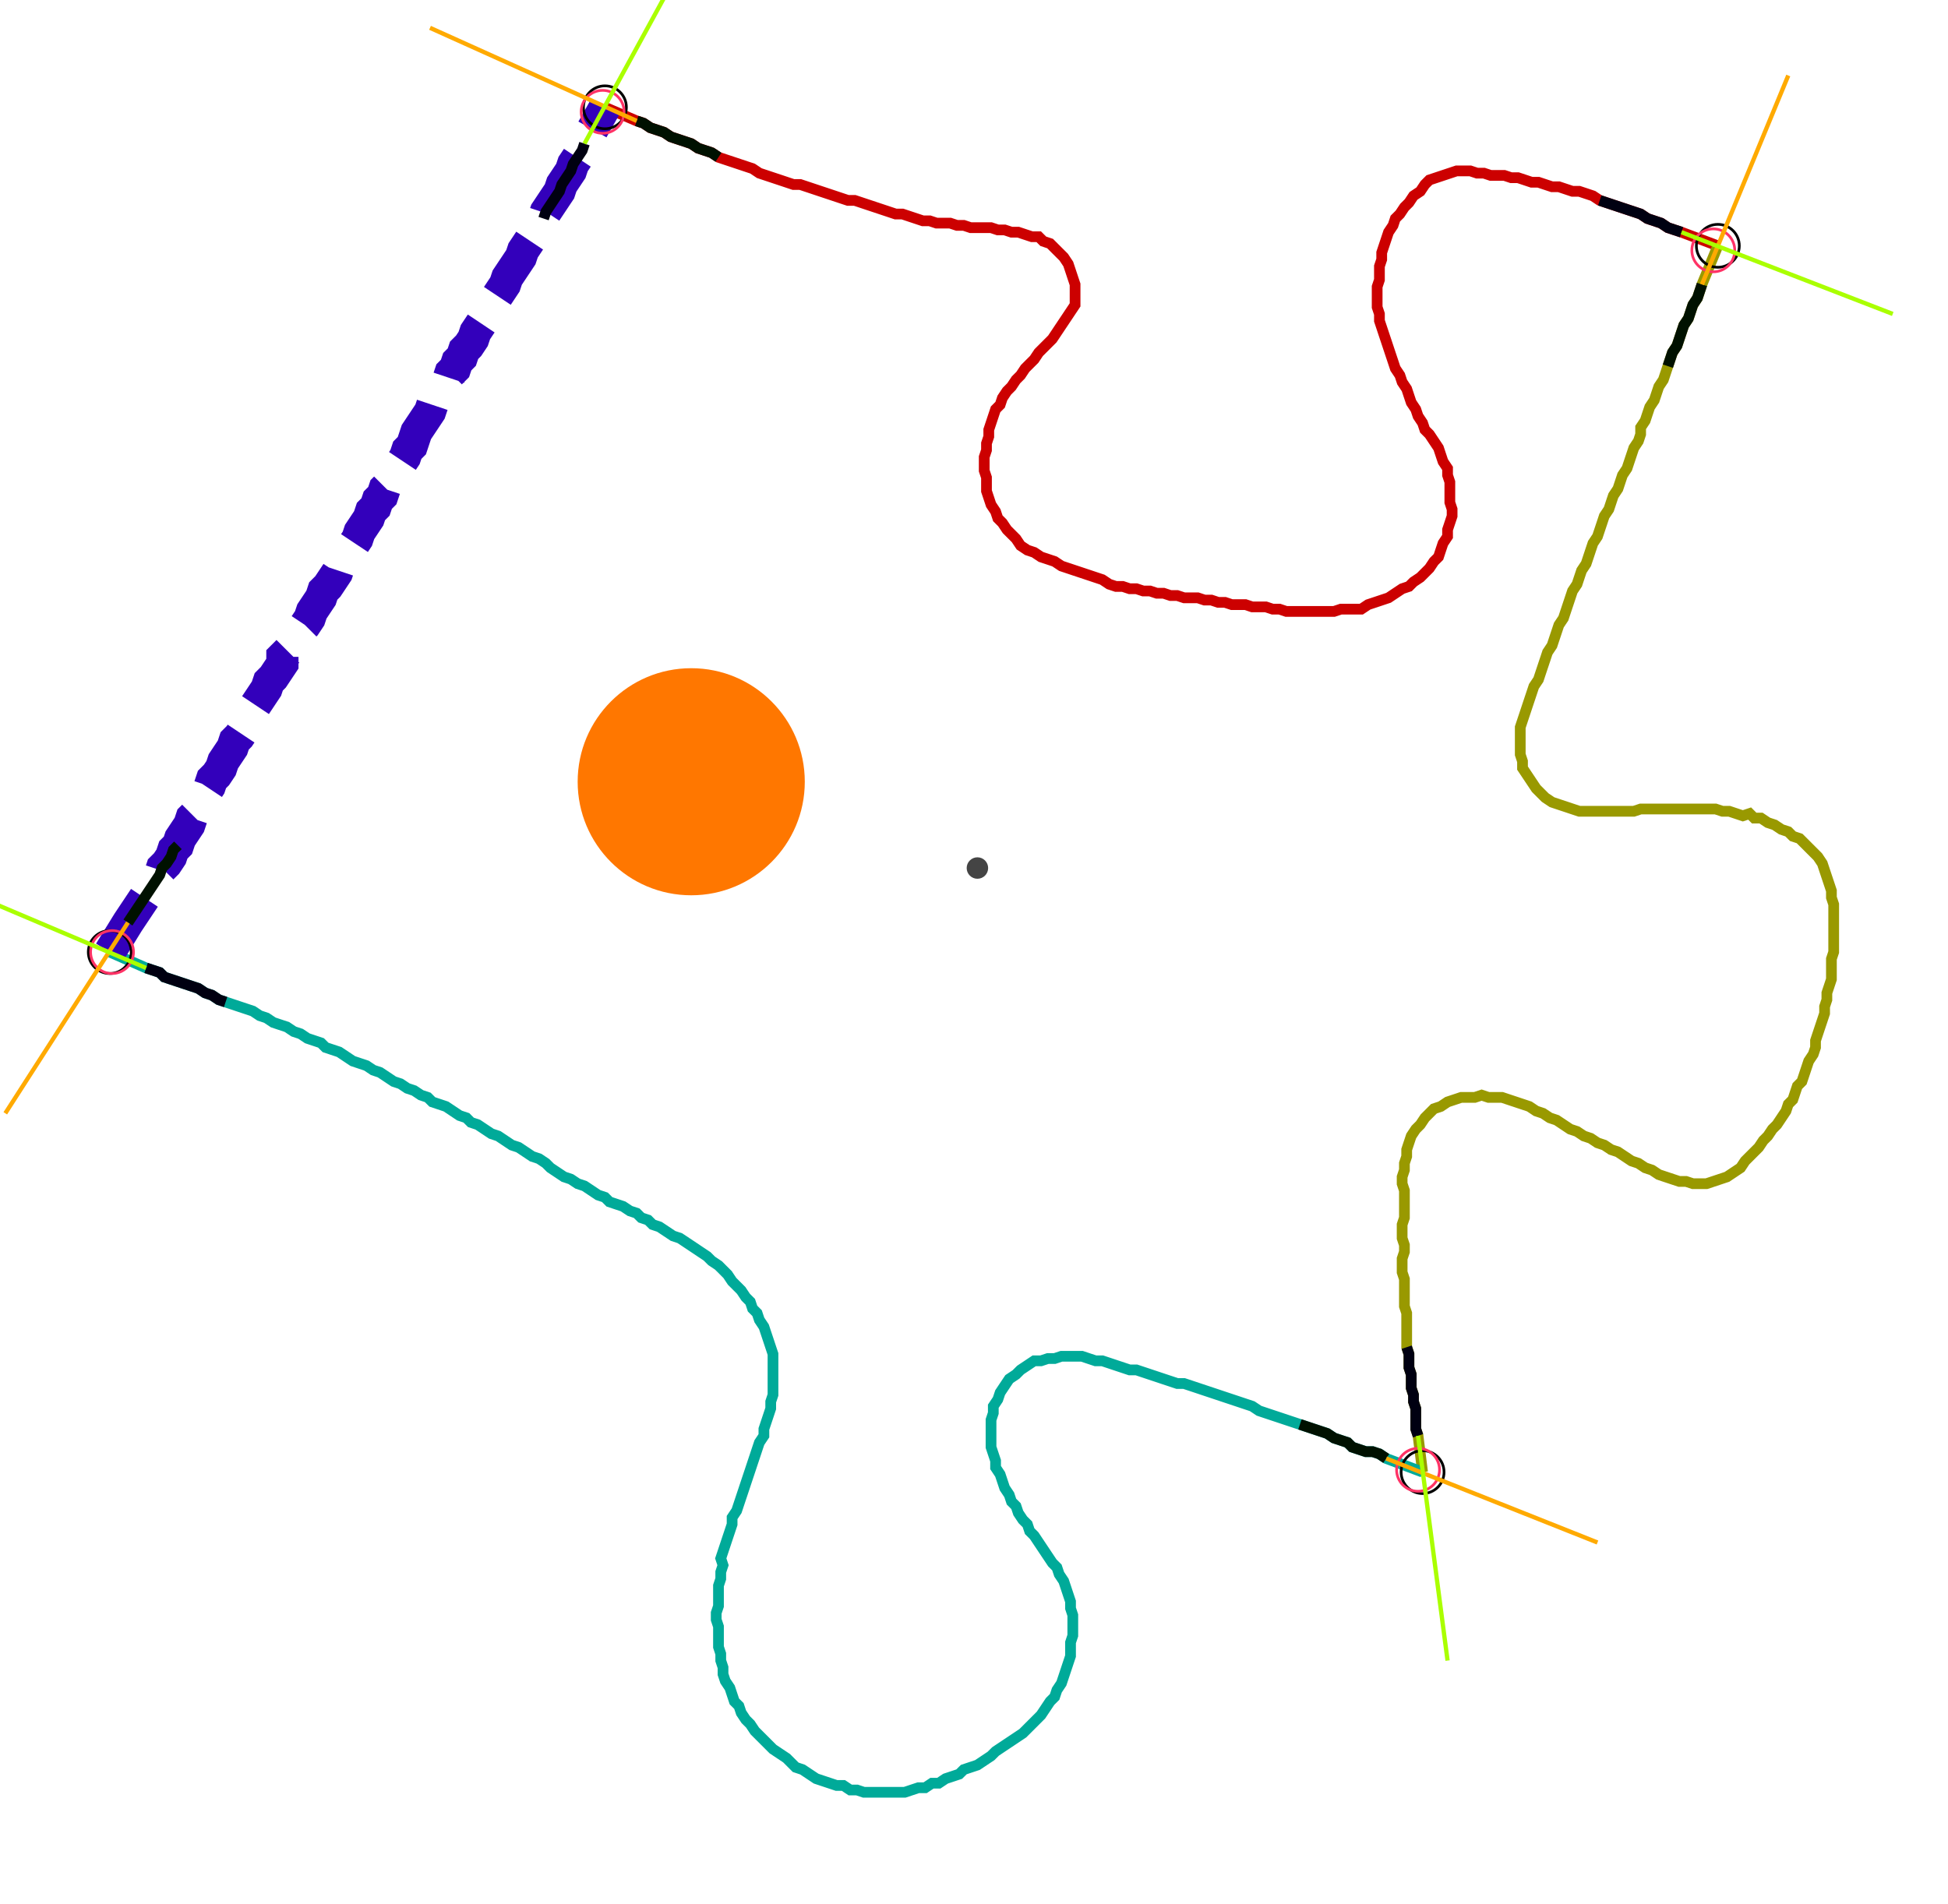 <?xml version="1.0" encoding="UTF-8" standalone="no"?><svg width="483.175" height="472.381" viewBox="-10 -10 181.058 177.46" xmlns="http://www.w3.org/2000/svg" xmlns:xlink="http://www.w3.org/1999/xlink"><polyline points="46.138,0.0 49.101,1.27 49.735,1.481 50.37,1.905 51.005,2.116 51.64,2.328 52.275,2.751 52.91,2.963 53.545,3.175 54.18,3.386 54.815,3.81 55.45,4.021 56.085,4.233 56.72,4.656 57.354,4.868 57.989,5.079 58.624,5.291 59.259,5.503 59.894,5.714 60.529,6.138 61.164,6.349 61.799,6.561 62.434,6.772 63.069,6.984 63.704,7.196 64.339,7.196 64.974,7.407 65.608,7.619 66.243,7.831 66.878,8.042 67.513,8.254 68.148,8.466 68.783,8.677 69.418,8.677 70.053,8.889 70.688,9.101 71.323,9.312 71.958,9.524 72.593,9.735 73.228,9.947 73.862,9.947 74.497,10.159 75.132,10.37 75.767,10.582 76.402,10.582 77.037,10.794 77.672,10.794 78.307,10.794 78.942,11.005 79.577,11.005 80.212,11.217 80.847,11.217 81.481,11.217 82.116,11.217 82.751,11.429 83.386,11.429 84.021,11.64 84.656,11.64 85.291,11.852 85.926,12.063 86.561,12.063 86.984,12.487 87.619,12.698 88.042,13.122 88.466,13.545 88.889,13.968 89.312,14.603 89.524,15.238 89.735,15.873 89.947,16.508 89.947,17.143 89.947,17.778 89.947,18.413 89.524,19.048 89.101,19.683 88.677,20.317 88.254,20.952 87.831,21.587 87.407,22.011 86.984,22.434 86.561,22.857 86.138,23.492 85.714,23.915 85.291,24.339 84.868,24.974 84.444,25.397 84.021,26.032 83.598,26.455 83.175,27.09 82.963,27.725 82.54,28.148 82.328,28.783 82.116,29.418 81.905,30.053 81.905,30.688 81.693,31.323 81.693,31.958 81.481,32.593 81.481,33.228 81.481,33.862 81.693,34.497 81.693,35.132 81.693,35.767 81.905,36.402 82.116,37.037 82.54,37.672 82.751,38.307 83.175,38.73 83.598,39.365 84.021,39.788 84.444,40.212 84.868,40.847 85.503,41.27 86.138,41.481 86.772,41.905 87.407,42.116 88.042,42.328 88.677,42.751 89.312,42.963 89.947,43.175 90.582,43.386 91.217,43.598 91.852,43.81 92.487,44.021 93.122,44.444 93.757,44.656 94.392,44.656 95.026,44.868 95.661,44.868 96.296,45.079 96.931,45.079 97.566,45.291 98.201,45.291 98.836,45.503 99.471,45.503 100.106,45.714 100.741,45.714 101.376,45.714 102.011,45.926 102.646,45.926 103.28,46.138 103.915,46.138 104.55,46.349 105.185,46.349 105.82,46.349 106.455,46.561 107.09,46.561 107.725,46.561 108.36,46.772 108.995,46.772 109.63,46.984 110.265,46.984 110.899,46.984 111.534,46.984 112.169,46.984 112.804,46.984 113.439,46.984 114.074,46.984 114.709,46.772 115.344,46.772 115.979,46.772 116.614,46.772 117.249,46.349 117.884,46.138 118.519,45.926 119.153,45.714 119.788,45.291 120.423,44.868 121.058,44.656 121.481,44.233 122.116,43.81 122.54,43.386 122.963,42.963 123.386,42.328 123.81,41.905 124.021,41.27 124.233,40.635 124.656,40.0 124.656,39.365 124.868,38.73 125.079,38.095 125.079,37.46 124.868,36.825 124.868,36.19 124.868,35.556 124.868,34.921 124.656,34.286 124.656,33.651 124.233,33.016 124.021,32.381 123.81,31.746 123.386,31.111 122.963,30.476 122.54,30.053 122.328,29.418 121.905,28.783 121.693,28.148 121.27,27.513 121.058,26.878 120.847,26.243 120.423,25.608 120.212,24.974 119.788,24.339 119.577,23.704 119.365,23.069 119.153,22.434 118.942,21.799 118.73,21.164 118.519,20.529 118.307,19.894 118.307,19.259 118.095,18.624 118.095,17.989 118.095,17.354 118.095,16.72 118.307,16.085 118.307,15.45 118.307,14.815 118.519,14.18 118.519,13.545 118.73,12.91 118.942,12.275 119.153,11.64 119.577,11.005 119.788,10.37 120.212,9.947 120.635,9.312 121.058,8.889 121.481,8.254 122.116,7.831 122.54,7.196 122.963,6.772 123.598,6.561 124.233,6.349 124.868,6.138 125.503,5.926 126.138,5.926 126.772,5.926 127.407,6.138 128.042,6.138 128.677,6.349 129.312,6.349 129.947,6.349 130.582,6.561 131.217,6.561 131.852,6.772 132.487,6.984 133.122,6.984 133.757,7.196 134.392,7.407 135.026,7.407 135.661,7.619 136.296,7.831 136.931,7.831 137.566,8.042 138.201,8.254 138.836,8.677 139.471,8.889 140.106,9.101 140.741,9.312 141.376,9.524 142.011,9.735 142.646,9.947 143.28,10.37 143.915,10.582 144.55,10.794 145.185,11.217 145.82,11.429 146.455,11.64 149.841,12.91" style="fill:none; stroke:#cc0000; stroke-width:1.0"  /><polyline points="149.841,12.91 148.36,16.508 148.148,17.143 147.937,17.778 147.513,18.413 147.302,19.048 147.09,19.683 146.667,20.317 146.455,20.952 146.243,21.587 146.032,22.222 145.608,22.857 145.397,23.492 145.185,24.127 144.974,24.762 144.762,25.397 144.339,26.032 144.127,26.667 143.915,27.302 143.492,27.937 143.28,28.571 143.069,29.206 142.646,29.841 142.646,30.476 142.434,31.111 142.011,31.746 141.799,32.381 141.587,33.016 141.376,33.651 140.952,34.286 140.741,34.921 140.529,35.556 140.106,36.19 139.894,36.825 139.683,37.46 139.259,38.095 139.048,38.73 138.836,39.365 138.624,40.0 138.201,40.635 137.989,41.27 137.778,41.905 137.566,42.54 137.143,43.175 136.931,43.81 136.72,44.444 136.296,45.079 136.085,45.714 135.873,46.349 135.661,46.984 135.45,47.619 135.026,48.254 134.815,48.889 134.603,49.524 134.392,50.159 133.968,50.794 133.757,51.429 133.545,52.063 133.333,52.698 133.122,53.333 132.698,53.968 132.487,54.603 132.275,55.238 132.063,55.873 131.852,56.508 131.64,57.143 131.429,57.778 131.429,58.413 131.429,59.048 131.429,59.683 131.429,60.317 131.64,60.952 131.64,61.587 132.063,62.222 132.487,62.857 132.91,63.492 133.333,63.915 133.757,64.339 134.392,64.762 135.026,64.974 135.661,65.185 136.296,65.397 136.931,65.608 137.566,65.608 138.201,65.608 138.836,65.608 139.471,65.608 140.106,65.608 140.741,65.608 141.376,65.608 142.011,65.608 142.646,65.397 143.28,65.397 143.915,65.397 144.55,65.397 145.185,65.397 145.82,65.397 146.455,65.397 147.09,65.397 147.725,65.397 148.36,65.397 148.995,65.397 149.63,65.397 150.265,65.608 150.899,65.608 151.534,65.82 152.169,66.032 152.804,65.82 153.228,66.243 153.862,66.243 154.497,66.667 155.132,66.878 155.767,67.302 156.402,67.513 156.825,67.937 157.46,68.148 157.884,68.571 158.307,68.995 158.73,69.418 159.153,69.841 159.577,70.476 159.788,71.111 160.0,71.746 160.212,72.381 160.423,73.016 160.423,73.651 160.635,74.286 160.635,74.921 160.635,75.556 160.635,76.19 160.635,76.825 160.635,77.46 160.635,78.095 160.635,78.73 160.423,79.365 160.423,80.0 160.423,80.635 160.423,81.27 160.212,81.905 160.0,82.54 160.0,83.175 159.788,83.81 159.788,84.444 159.577,85.079 159.365,85.714 159.153,86.349 158.942,86.984 158.942,87.619 158.73,88.254 158.307,88.889 158.095,89.524 157.884,90.159 157.672,90.794 157.249,91.217 157.037,91.852 156.825,92.487 156.402,92.91 156.19,93.545 155.767,94.18 155.344,94.815 154.921,95.238 154.497,95.873 154.074,96.296 153.651,96.931 153.228,97.354 152.804,97.778 152.381,98.201 151.958,98.836 151.323,99.259 150.688,99.683 150.053,99.894 149.418,100.106 148.783,100.317 148.148,100.317 147.513,100.317 146.878,100.106 146.243,100.106 145.608,99.894 144.974,99.683 144.339,99.471 143.704,99.048 143.069,98.836 142.434,98.413 141.799,98.201 141.164,97.778 140.529,97.354 139.894,97.143 139.259,96.72 138.624,96.508 137.989,96.085 137.354,95.873 136.72,95.45 136.085,95.238 135.45,94.815 134.815,94.392 134.18,94.18 133.545,93.757 132.91,93.545 132.275,93.122 131.64,92.91 131.005,92.698 130.37,92.487 129.735,92.275 129.101,92.275 128.466,92.275 127.831,92.063 127.196,92.275 126.561,92.275 125.926,92.275 125.291,92.487 124.656,92.698 124.021,93.122 123.386,93.333 122.963,93.757 122.54,94.18 122.116,94.815 121.693,95.238 121.27,95.873 121.058,96.508 120.847,97.143 120.847,97.778 120.635,98.413 120.635,99.048 120.423,99.683 120.423,100.317 120.635,100.952 120.635,101.587 120.635,102.222 120.635,102.857 120.635,103.492 120.423,104.127 120.423,104.762 120.423,105.397 120.635,106.032 120.635,106.667 120.423,107.302 120.423,107.937 120.423,108.571 120.635,109.206 120.635,109.841 120.635,110.476 120.635,111.111 120.635,111.746 120.847,112.381 120.847,113.016 120.847,113.651 120.847,114.286 120.847,114.921 120.847,115.556 121.058,116.19 121.058,116.825 121.058,117.46 121.27,118.095 121.27,118.73 121.27,119.365 121.481,120 121.481,120.635 121.693,121.27 121.693,121.905 121.693,122.54 121.693,123.175 121.905,123.81 122.328,127.196" style="fill:none; stroke:#999900; stroke-width:1.0"  /><polyline points="122.328,127.196 118.942,125.926 118.307,125.503 117.672,125.291 117.037,125.291 116.402,125.079 115.767,124.868 115.344,124.444 114.709,124.233 114.074,124.021 113.439,123.598 112.804,123.386 112.169,123.175 111.534,122.963 110.899,122.751 110.265,122.54 109.63,122.328 108.995,122.116 108.36,121.905 107.725,121.693 107.09,121.481 106.455,121.058 105.82,120.847 105.185,120.635 104.55,120.423 103.915,120.212 103.28,120 102.646,119.788 102.011,119.577 101.376,119.365 100.741,119.153 100.106,118.942 99.471,118.942 98.836,118.73 98.201,118.519 97.566,118.307 96.931,118.095 96.296,117.884 95.661,117.672 95.026,117.672 94.392,117.46 93.757,117.249 93.122,117.037 92.487,116.825 91.852,116.825 91.217,116.614 90.582,116.402 89.947,116.402 89.312,116.402 88.677,116.402 88.042,116.614 87.407,116.614 86.772,116.825 86.138,116.825 85.503,117.249 84.868,117.672 84.444,118.095 83.81,118.519 83.386,119.153 82.963,119.788 82.751,120.423 82.328,121.058 82.328,121.693 82.116,122.328 82.116,122.963 82.116,123.598 82.116,124.233 82.116,124.868 82.328,125.503 82.54,126.138 82.54,126.772 82.963,127.407 83.175,128.042 83.386,128.677 83.81,129.312 84.021,129.947 84.444,130.37 84.656,131.005 85.079,131.64 85.503,132.063 85.714,132.698 86.138,133.122 86.561,133.757 86.984,134.392 87.407,135.026 87.831,135.661 88.254,136.085 88.466,136.72 88.889,137.354 89.101,137.989 89.312,138.624 89.524,139.259 89.524,139.894 89.735,140.529 89.735,141.164 89.735,141.799 89.735,142.434 89.524,143.069 89.524,143.704 89.524,144.339 89.312,144.974 89.101,145.608 88.889,146.243 88.677,146.878 88.254,147.513 88.042,148.148 87.619,148.571 87.196,149.206 86.772,149.841 86.349,150.265 85.926,150.688 85.503,151.111 85.079,151.534 84.444,151.958 83.81,152.381 83.175,152.804 82.54,153.228 82.116,153.651 81.481,154.074 80.847,154.497 80.212,154.709 79.577,154.921 79.153,155.344 78.519,155.556 77.884,155.767 77.249,156.19 76.614,156.19 75.979,156.614 75.344,156.614 74.709,156.825 74.074,157.037 73.439,157.037 72.804,157.037 72.169,157.037 71.534,157.037 70.899,157.037 70.265,157.037 69.63,156.825 68.995,156.825 68.36,156.402 67.725,156.402 67.09,156.19 66.455,155.979 65.82,155.767 65.185,155.344 64.55,154.921 63.915,154.709 63.492,154.286 63.069,153.862 62.434,153.439 61.799,153.016 61.376,152.593 60.952,152.169 60.529,151.746 60.106,151.323 59.683,150.688 59.259,150.265 58.836,149.63 58.624,148.995 58.201,148.571 57.989,147.937 57.778,147.302 57.354,146.667 57.143,146.032 57.143,145.397 56.931,144.762 56.931,144.127 56.72,143.492 56.72,142.857 56.72,142.222 56.72,141.587 56.508,140.952 56.508,140.317 56.72,139.683 56.72,139.048 56.72,138.413 56.72,137.778 56.931,137.143 56.931,136.508 57.143,135.873 56.931,135.238 57.143,134.603 57.354,133.968 57.566,133.333 57.778,132.698 57.989,132.063 57.989,131.429 58.413,130.794 58.624,130.159 58.836,129.524 59.048,128.889 59.259,128.254 59.471,127.619 59.683,126.984 59.894,126.349 60.106,125.714 60.317,125.079 60.529,124.444 60.952,123.81 60.952,123.175 61.164,122.54 61.376,121.905 61.587,121.27 61.587,120.635 61.799,120 61.799,119.365 61.799,118.73 61.799,118.095 61.799,117.46 61.799,116.825 61.799,116.19 61.587,115.556 61.376,114.921 61.164,114.286 60.952,113.651 60.529,113.016 60.317,112.381 59.894,111.958 59.683,111.323 59.259,110.899 58.836,110.265 58.413,109.841 57.989,109.418 57.566,108.783 57.143,108.36 56.72,107.937 56.085,107.513 55.661,107.09 55.026,106.667 54.392,106.243 53.757,105.82 53.122,105.397 52.487,105.185 51.852,104.762 51.217,104.339 50.582,104.127 50.159,103.704 49.524,103.492 49.101,103.069 48.466,102.857 47.831,102.434 47.196,102.222 46.561,102.011 46.138,101.587 45.503,101.376 44.868,100.952 44.233,100.529 43.598,100.317 42.963,99.894 42.328,99.683 41.693,99.259 41.058,98.836 40.635,98.413 40.0,97.989 39.365,97.778 38.73,97.354 38.095,96.931 37.46,96.72 36.825,96.296 36.19,95.873 35.556,95.661 34.921,95.238 34.286,94.815 33.651,94.603 33.228,94.18 32.593,93.968 31.958,93.545 31.323,93.122 30.688,92.91 30.053,92.698 29.63,92.275 28.995,92.063 28.36,91.64 27.725,91.429 27.09,91.005 26.455,90.794 25.82,90.37 25.185,89.947 24.55,89.735 23.915,89.312 23.28,89.101 22.646,88.889 22.011,88.466 21.376,88.042 20.741,87.831 20.106,87.619 19.683,87.196 19.048,86.984 18.413,86.772 17.778,86.349 17.143,86.138 16.508,85.714 15.873,85.503 15.238,85.291 14.603,84.868 13.968,84.656 13.333,84.233 12.698,84.021 12.063,83.81 11.429,83.598 10.794,83.386 10.159,83.175 9.524,82.751 8.889,82.54 8.254,82.116 7.619,81.905 6.984,81.693 6.349,81.481 5.714,81.27 5.079,81.058 4.656,80.635 4.021,80.423 3.386,80.212 0.0,78.73" style="fill:none; stroke:#00aa99; stroke-width:1.0"  /><polyline points="0.0,78.73 1.693,75.979 2.116,75.344 2.54,74.709 2.963,74.074 3.386,73.439 3.81,72.804 4.233,72.169 4.656,71.534 4.868,70.899 5.291,70.476 5.714,69.841 5.926,69.206 6.349,68.783 6.561,68.148 6.984,67.513 7.407,66.878 7.619,66.243 8.042,65.82 8.254,65.185 8.466,64.55 8.889,63.915 9.312,63.28 9.524,62.646 9.947,62.222 10.37,61.587 10.582,60.952 11.005,60.317 11.429,59.683 11.64,59.048 12.063,58.624 12.487,57.989 12.698,57.354 13.122,56.72 13.333,56.085 13.757,55.45 14.18,54.815 14.603,54.18 14.815,53.545 15.238,53.122 15.661,52.487 16.085,51.852 16.085,51.217 16.508,50.794 16.931,50.37 17.143,49.735 17.566,49.312 17.778,48.677 18.201,48.254 18.624,47.619 18.836,46.984 19.259,46.349 19.683,45.714 19.894,45.079 20.317,44.656 20.741,44.021 21.164,43.386 21.376,42.751 21.799,42.116 22.222,41.481 22.646,40.847 23.069,40.212 23.28,39.577 23.704,38.942 24.127,38.307 24.339,37.672 24.762,37.249 24.974,36.614 25.397,36.19 25.608,35.556 26.032,35.132 26.243,34.497 26.667,33.862 27.09,33.228 27.513,32.593 27.725,31.958 28.148,31.534 28.36,30.899 28.571,30.265 28.995,29.63 29.418,28.995 29.841,28.36 30.053,27.725 30.476,27.09 30.899,26.455 31.111,25.82 31.534,25.397 31.746,24.762 32.169,24.339 32.381,23.704 32.804,23.28 33.016,22.646 33.439,22.222 33.862,21.587 34.074,20.952 34.497,20.317 34.921,19.683 35.344,19.048 35.556,18.413 35.979,17.778 36.402,17.143 36.825,16.508 37.037,15.873 37.46,15.238 37.884,14.603 38.307,13.968 38.519,13.333 38.942,12.698 39.365,12.063 39.577,11.429 40.0,11.005 40.423,10.37 40.635,9.735 41.058,9.101 41.481,8.466 41.905,7.831 42.116,7.196 42.54,6.561 42.963,5.926 43.175,5.291 43.598,4.656 44.021,4.021 44.233,3.386 46.138,0.0" style="fill:none; stroke:#3300bb; stroke-width:3.0" stroke-dasharray="6,3" /><circle cx="46.138" cy="0.0" r="2.0" style="fill:none; stroke:#000000aa; stroke-width:0.25" /><circle cx="149.841" cy="12.91" r="2.0" style="fill:none; stroke:#000000aa; stroke-width:0.25" /><circle cx="122.328" cy="127.196" r="2.0" style="fill:none; stroke:#000000aa; stroke-width:0.25" /><circle cx="0.0" cy="78.73" r="2.0" style="fill:none; stroke:#000000aa; stroke-width:0.25" /><circle cx="45.926" cy="0.423" r="2.0" style="fill:none; stroke:#ff3366aa; stroke-width:0.25" /><circle cx="149.418" cy="13.333" r="2.0" style="fill:none; stroke:#ff3366aa; stroke-width:0.25" /><circle cx="121.905" cy="126.984" r="2.0" style="fill:none; stroke:#ff3366aa; stroke-width:0.25" /><circle cx="0.212" cy="78.73" r="2.0" style="fill:none; stroke:#ff3366aa; stroke-width:0.25" /><polyline points="56.72,4.656 56.085,4.233 55.45,4.021 54.815,3.81 54.18,3.386 53.545,3.175 52.91,2.963 52.275,2.751 51.64,2.328 51.005,2.116 50.37,1.905 49.735,1.481 49.101,1.27" style="fill:none; stroke:#001100; stroke-width:1.0" /><polyline points="40.423,10.37 40.635,9.735 41.058,9.101 41.481,8.466 41.905,7.831 42.116,7.196 42.54,6.561 42.963,5.926 43.175,5.291 43.598,4.656 44.021,4.021 44.233,3.386" style="fill:none; stroke:#000011; stroke-width:1.0" /><polyline points="145.185,24.127 145.397,23.492 145.608,22.857 146.032,22.222 146.243,21.587 146.455,20.952 146.667,20.317 147.09,19.683 147.302,19.048 147.513,18.413 147.937,17.778 148.148,17.143 148.36,16.508" style="fill:none; stroke:#001100; stroke-width:1.0" /><polyline points="138.836,8.677 139.471,8.889 140.106,9.101 140.741,9.312 141.376,9.524 142.011,9.735 142.646,9.947 143.28,10.37 143.915,10.582 144.55,10.794 145.185,11.217 145.82,11.429 146.455,11.64" style="fill:none; stroke:#000011; stroke-width:1.0" /><polyline points="110.899,122.751 111.534,122.963 112.169,123.175 112.804,123.386 113.439,123.598 114.074,124.021 114.709,124.233 115.344,124.444 115.767,124.868 116.402,125.079 117.037,125.291 117.672,125.291 118.307,125.503 118.942,125.926" style="fill:none; stroke:#001100; stroke-width:1.0" /><polyline points="120.847,115.556 121.058,116.19 121.058,116.825 121.058,117.46 121.27,118.095 121.27,118.73 121.27,119.365 121.481,120 121.481,120.635 121.693,121.27 121.693,121.905 121.693,122.54 121.693,123.175 121.905,123.81" style="fill:none; stroke:#000011; stroke-width:1.0" /><polyline points="6.349,68.783 5.926,69.206 5.714,69.841 5.291,70.476 4.868,70.899 4.656,71.534 4.233,72.169 3.81,72.804 3.386,73.439 2.963,74.074 2.54,74.709 2.116,75.344 1.693,75.979" style="fill:none; stroke:#001100; stroke-width:1.0" /><polyline points="10.794,83.386 10.159,83.175 9.524,82.751 8.889,82.54 8.254,82.116 7.619,81.905 6.984,81.693 6.349,81.481 5.714,81.27 5.079,81.058 4.656,80.635 4.021,80.423 3.386,80.212" style="fill:none; stroke:#000011; stroke-width:1.0" /><polyline points="49.101,1.27 29.841,-7.407" style="fill:none; stroke:#ffaa00; stroke-width:0.4" /><polyline points="44.233,3.386 54.392,-15.238" style="fill:none; stroke:#aaff00; stroke-width:0.4" /><polyline points="148.36,16.508 156.402,-2.963" style="fill:none; stroke:#ffaa00; stroke-width:0.4" /><polyline points="146.455,11.64 166.138,19.259" style="fill:none; stroke:#aaff00; stroke-width:0.4" /><polyline points="118.942,125.926 138.624,133.757" style="fill:none; stroke:#ffaa00; stroke-width:0.4" /><polyline points="121.905,123.81 124.656,144.762" style="fill:none; stroke:#aaff00; stroke-width:0.4" /><polyline points="1.693,75.979 -9.735,93.757" style="fill:none; stroke:#ffaa00; stroke-width:0.4" /><polyline points="3.386,80.212 -16.085,71.958" style="fill:none; stroke:#aaff00; stroke-width:0.4" /><circle cx="80.847" cy="70.899" r="1.0" style="fill:#444444; stroke-width:0" /><circle cx="54.18" cy="62.857" r="10.582" style="fill:#ff770022; stroke-width:0" /><circle cx="54.18" cy="62.857" r="1.0" style="fill:#ff7700; stroke-width:0" /></svg>